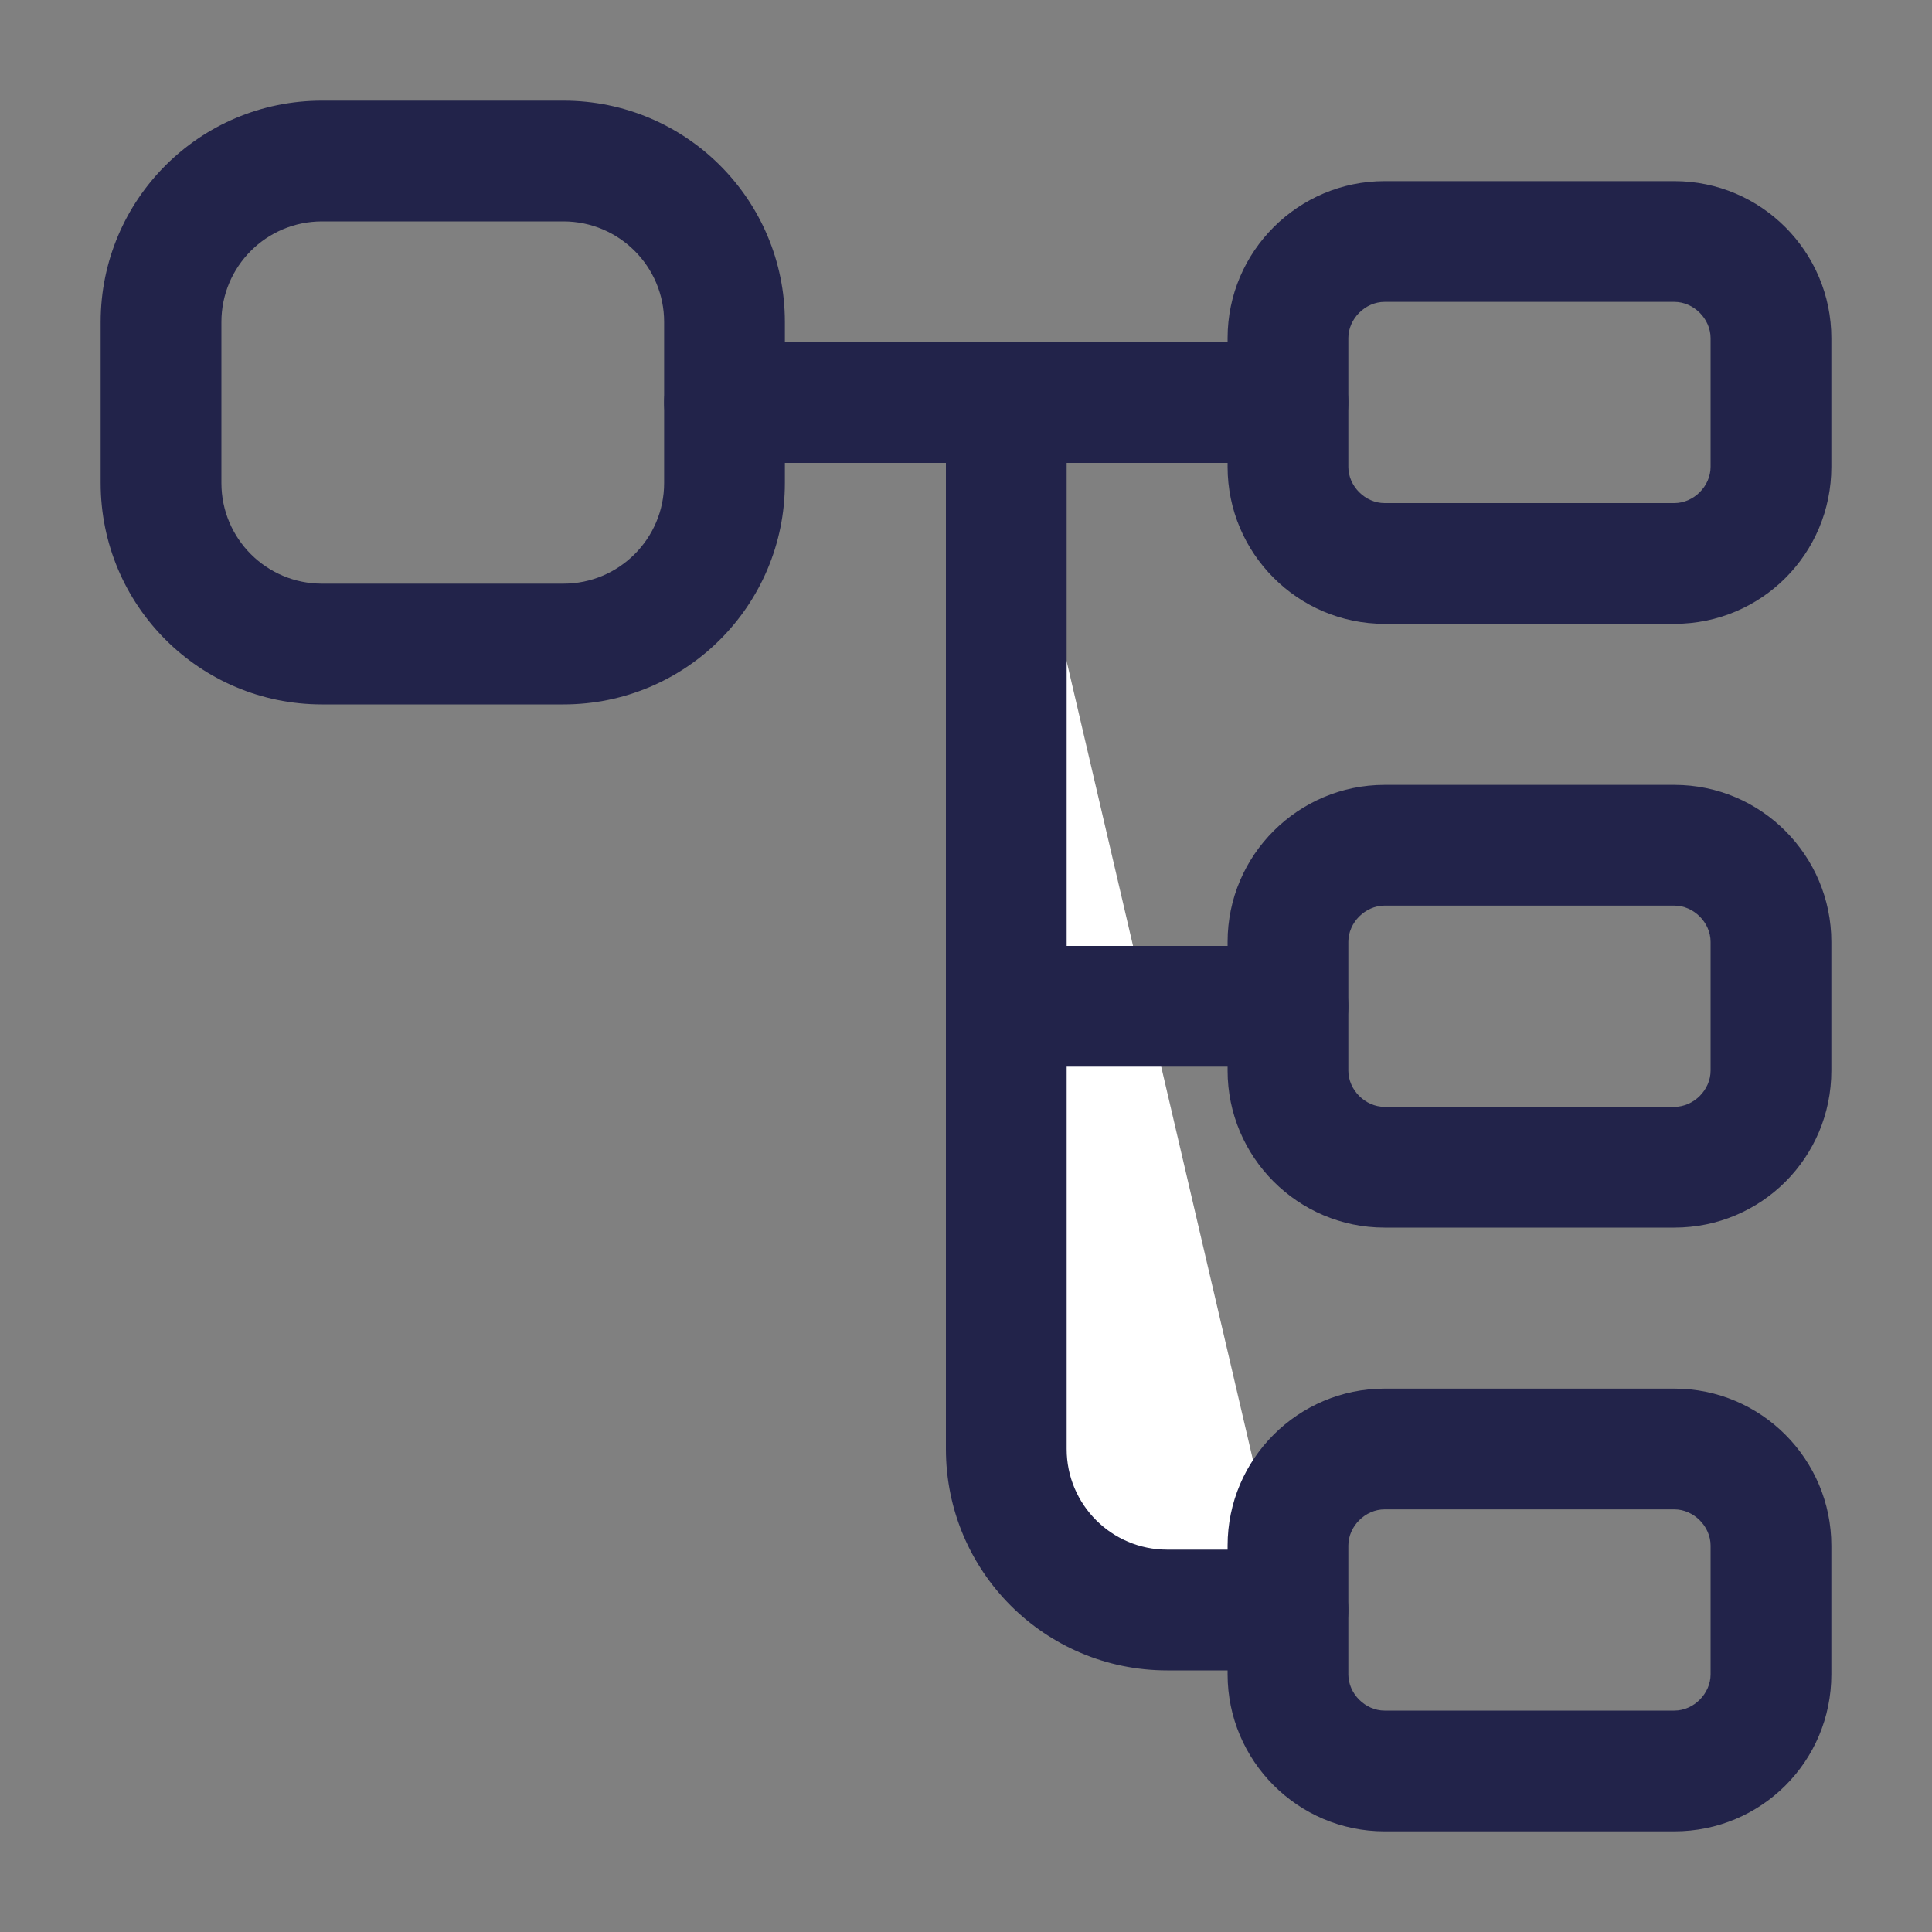 <svg width="20" height="20" viewBox="0 0 20 20" fill="none" xmlns="http://www.w3.org/2000/svg">
<rect x="0" y="0" width="20" height="20" fill="#808080" stroke="none"/>
<path d="M5.833 7.292H3.333C2.067 7.292 1.042 6.267 1.042 5V3.333C1.042 2.067 2.067 1.042 3.333 1.042H5.833C7.1 1.042 8.125 2.067 8.125 3.333V5C8.125 6.267 7.1 7.292 5.833 7.292ZM3.333 2.292C2.758 2.292 2.292 2.758 2.292 3.333V5C2.292 5.575 2.758 6.042 3.333 6.042H5.833C6.408 6.042 6.875 5.575 6.875 5V3.333C6.875 2.758 6.408 2.292 5.833 2.292H3.333Z" fill="#22234A"/>
<path d="M17.333 6.458H14.333C13.433 6.458 12.708 5.725 12.708 4.833V3.5C12.708 2.6 13.442 1.875 14.333 1.875H17.333C18.233 1.875 18.958 2.608 18.958 3.5V4.833C18.958 5.733 18.233 6.458 17.333 6.458ZM14.333 3.125C14.133 3.125 13.958 3.3 13.958 3.5V4.833C13.958 5.033 14.133 5.208 14.333 5.208H17.333C17.533 5.208 17.708 5.033 17.708 4.833V3.5C17.708 3.3 17.533 3.125 17.333 3.125H14.333Z" fill="#22234A"/>
<path d="M17.333 12.708H14.333C13.433 12.708 12.708 11.975 12.708 11.083V9.75C12.708 8.85 13.442 8.125 14.333 8.125H17.333C18.233 8.125 18.958 8.858 18.958 9.75V11.083C18.958 11.983 18.233 12.708 17.333 12.708ZM14.333 9.375C14.133 9.375 13.958 9.55 13.958 9.75V11.083C13.958 11.283 14.133 11.458 14.333 11.458H17.333C17.533 11.458 17.708 11.283 17.708 11.083V9.75C17.708 9.55 17.533 9.375 17.333 9.375H14.333Z" fill="#22234A"/>
<path d="M13.333 4.792H7.5C7.158 4.792 6.875 4.508 6.875 4.167C6.875 3.825 7.158 3.542 7.5 3.542H13.333C13.675 3.542 13.958 3.825 13.958 4.167C13.958 4.508 13.675 4.792 13.333 4.792Z" fill="#22234A"/>
<path d="M10.417 4.167V15C10.417 15.917 11.167 16.667 12.083 16.667H13.333" fill="white"/>
<path d="M13.333 17.292H12.083C10.817 17.292 9.792 16.267 9.792 15V4.167C9.792 3.825 10.075 3.542 10.417 3.542C10.758 3.542 11.042 3.825 11.042 4.167V15C11.042 15.575 11.508 16.042 12.083 16.042H13.333C13.675 16.042 13.958 16.325 13.958 16.667C13.958 17.008 13.675 17.292 13.333 17.292Z" fill="#22234A"/>
<path d="M13.333 11.042H10.417C10.075 11.042 9.792 10.758 9.792 10.417C9.792 10.075 10.075 9.792 10.417 9.792H13.333C13.675 9.792 13.958 10.075 13.958 10.417C13.958 10.758 13.675 11.042 13.333 11.042Z" fill="#22234A"/>
<path d="M17.333 18.958H14.333C13.433 18.958 12.708 18.225 12.708 17.333V16C12.708 15.1 13.442 14.375 14.333 14.375H17.333C18.233 14.375 18.958 15.108 18.958 16V17.333C18.958 18.233 18.233 18.958 17.333 18.958ZM14.333 15.625C14.133 15.625 13.958 15.8 13.958 16V17.333C13.958 17.533 14.133 17.708 14.333 17.708H17.333C17.533 17.708 17.708 17.533 17.708 17.333V16C17.708 15.8 17.533 15.625 17.333 15.625H14.333Z" fill="#22234A"/>
</svg>
